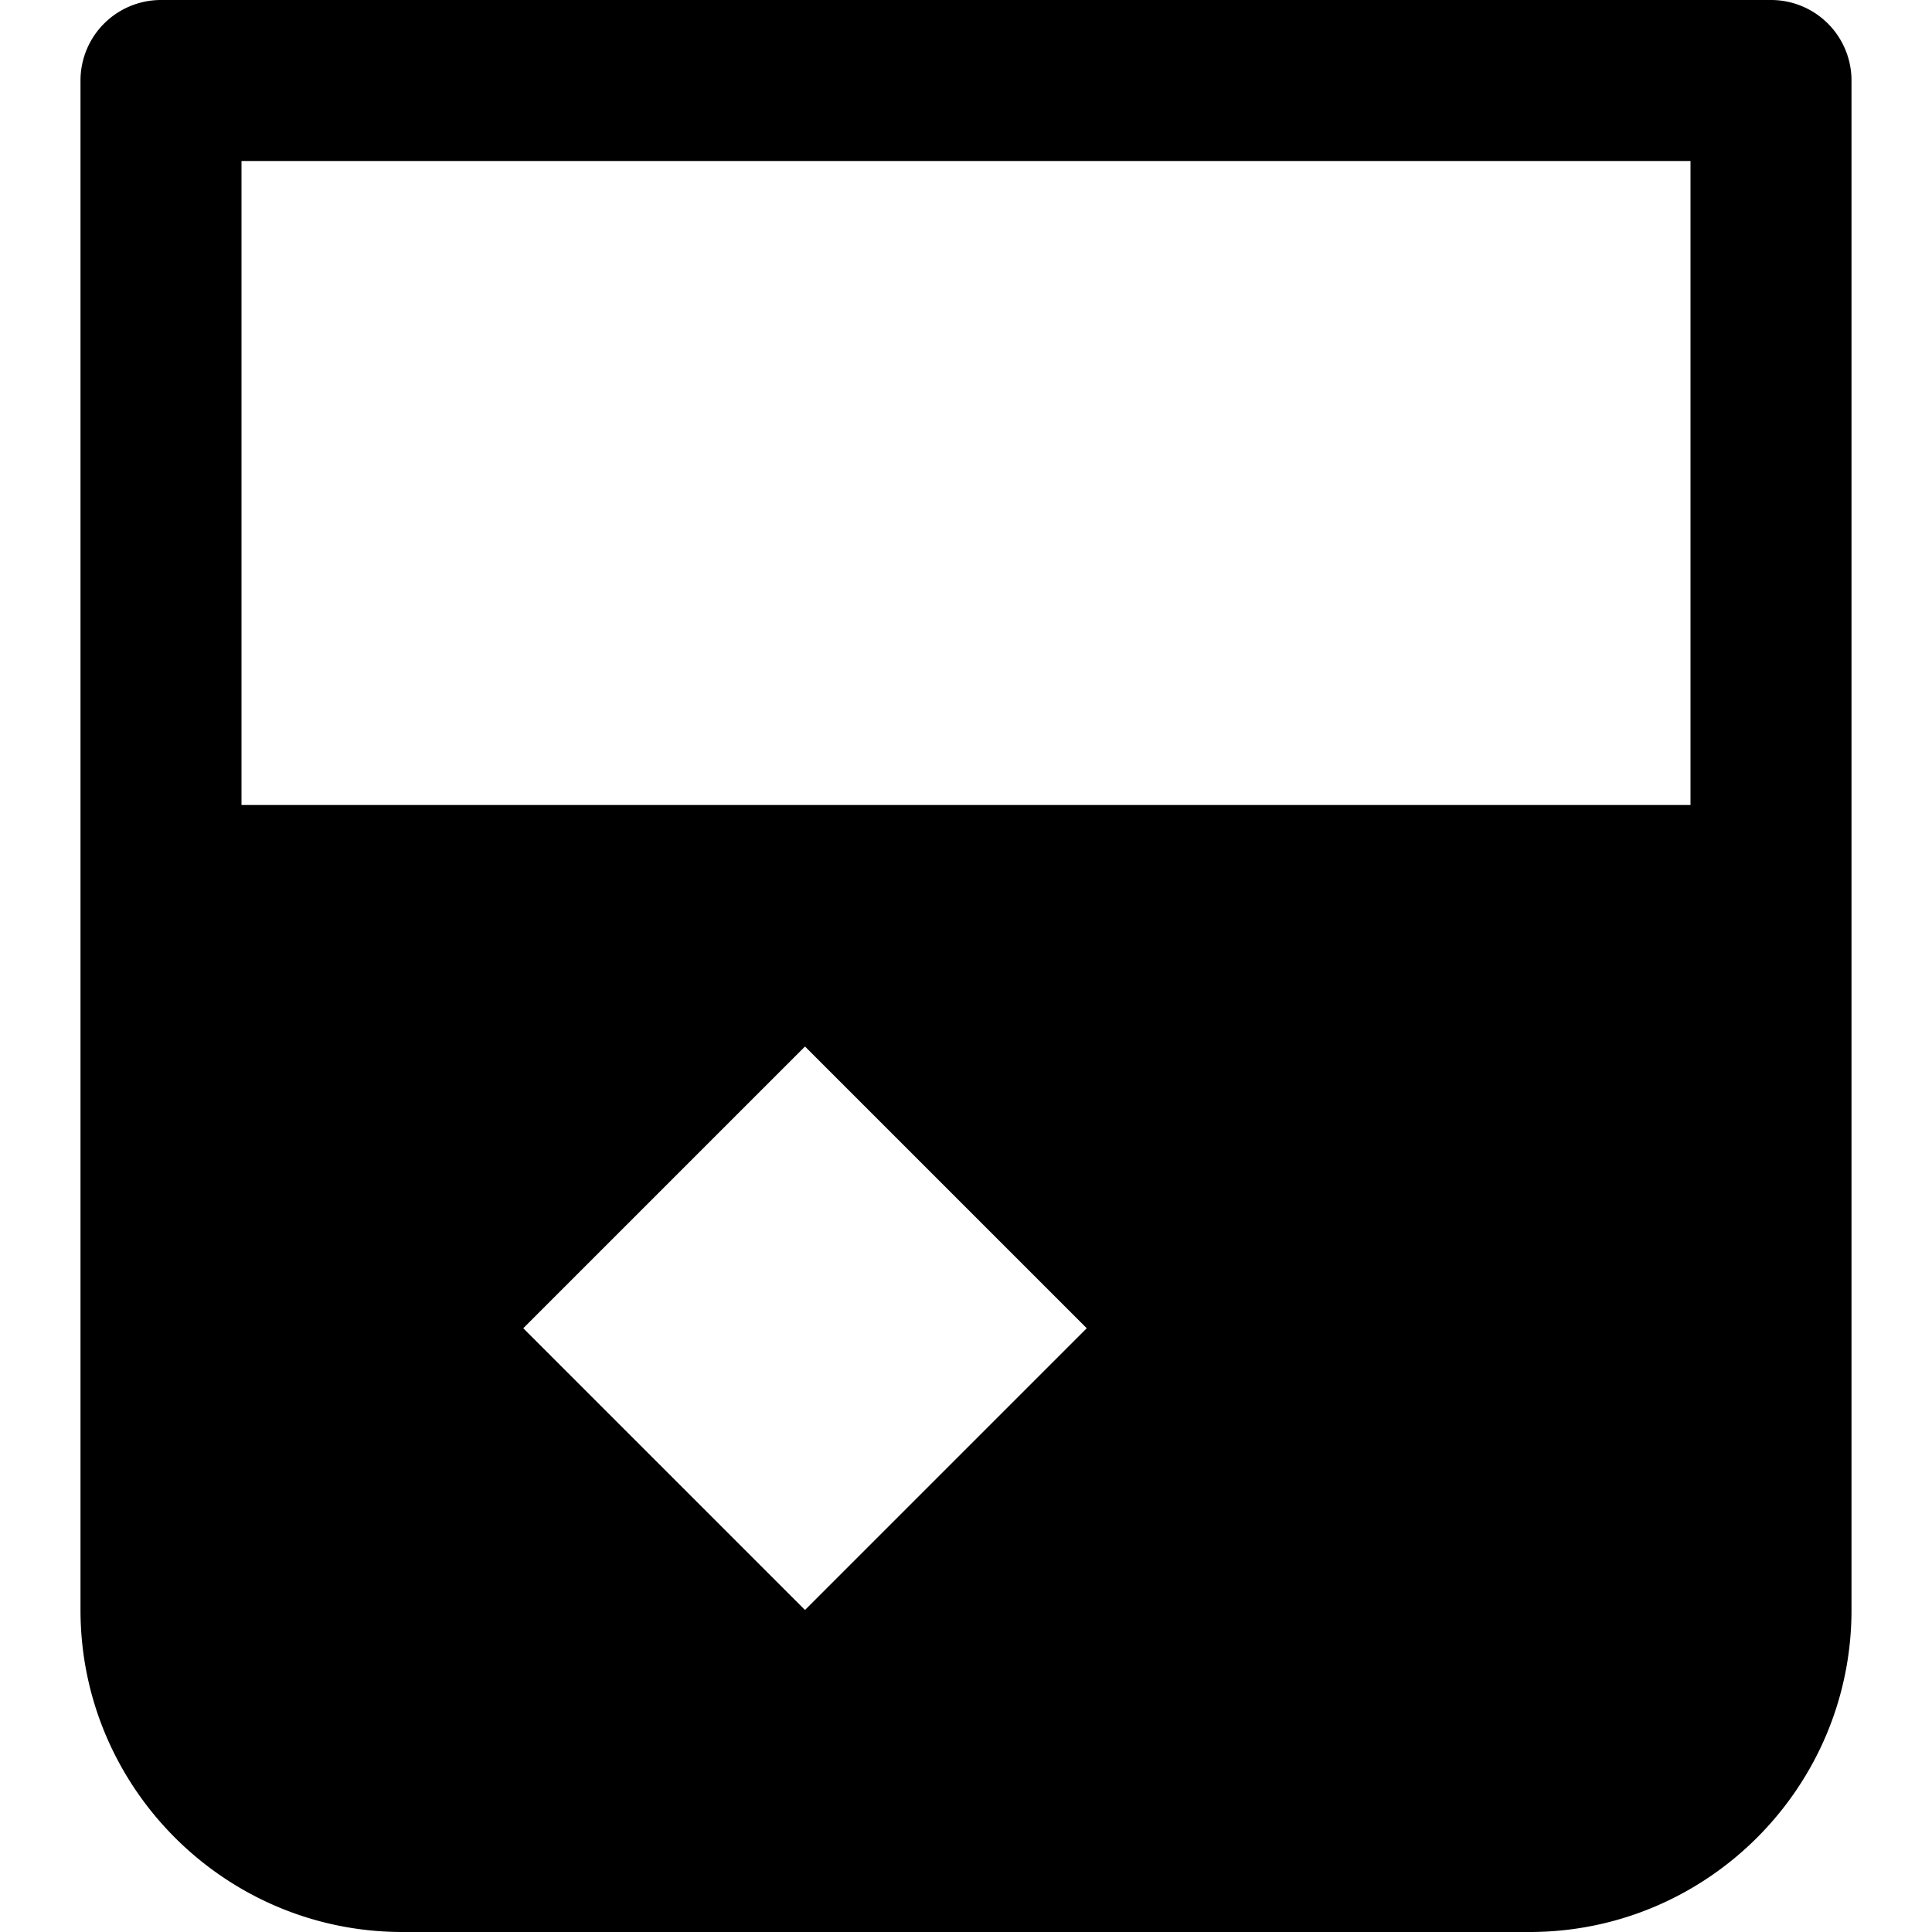 <svg id="nc_icon" xmlns="http://www.w3.org/2000/svg" viewBox="0 0 24 24"><path fill="currentColor" d="M22 0H2a1 1 0 0 0-1 1v19c0 2.206 1.794 4 4 4h14c2.206 0 4-1.794 4-4V1a1 1 0 0 0-1-1zM10 20l-3.5-3.5L10 13l3.5 3.5L10 20zm11-10H3V2h18v8z" class="nc-icon-wrapper"/></svg>
